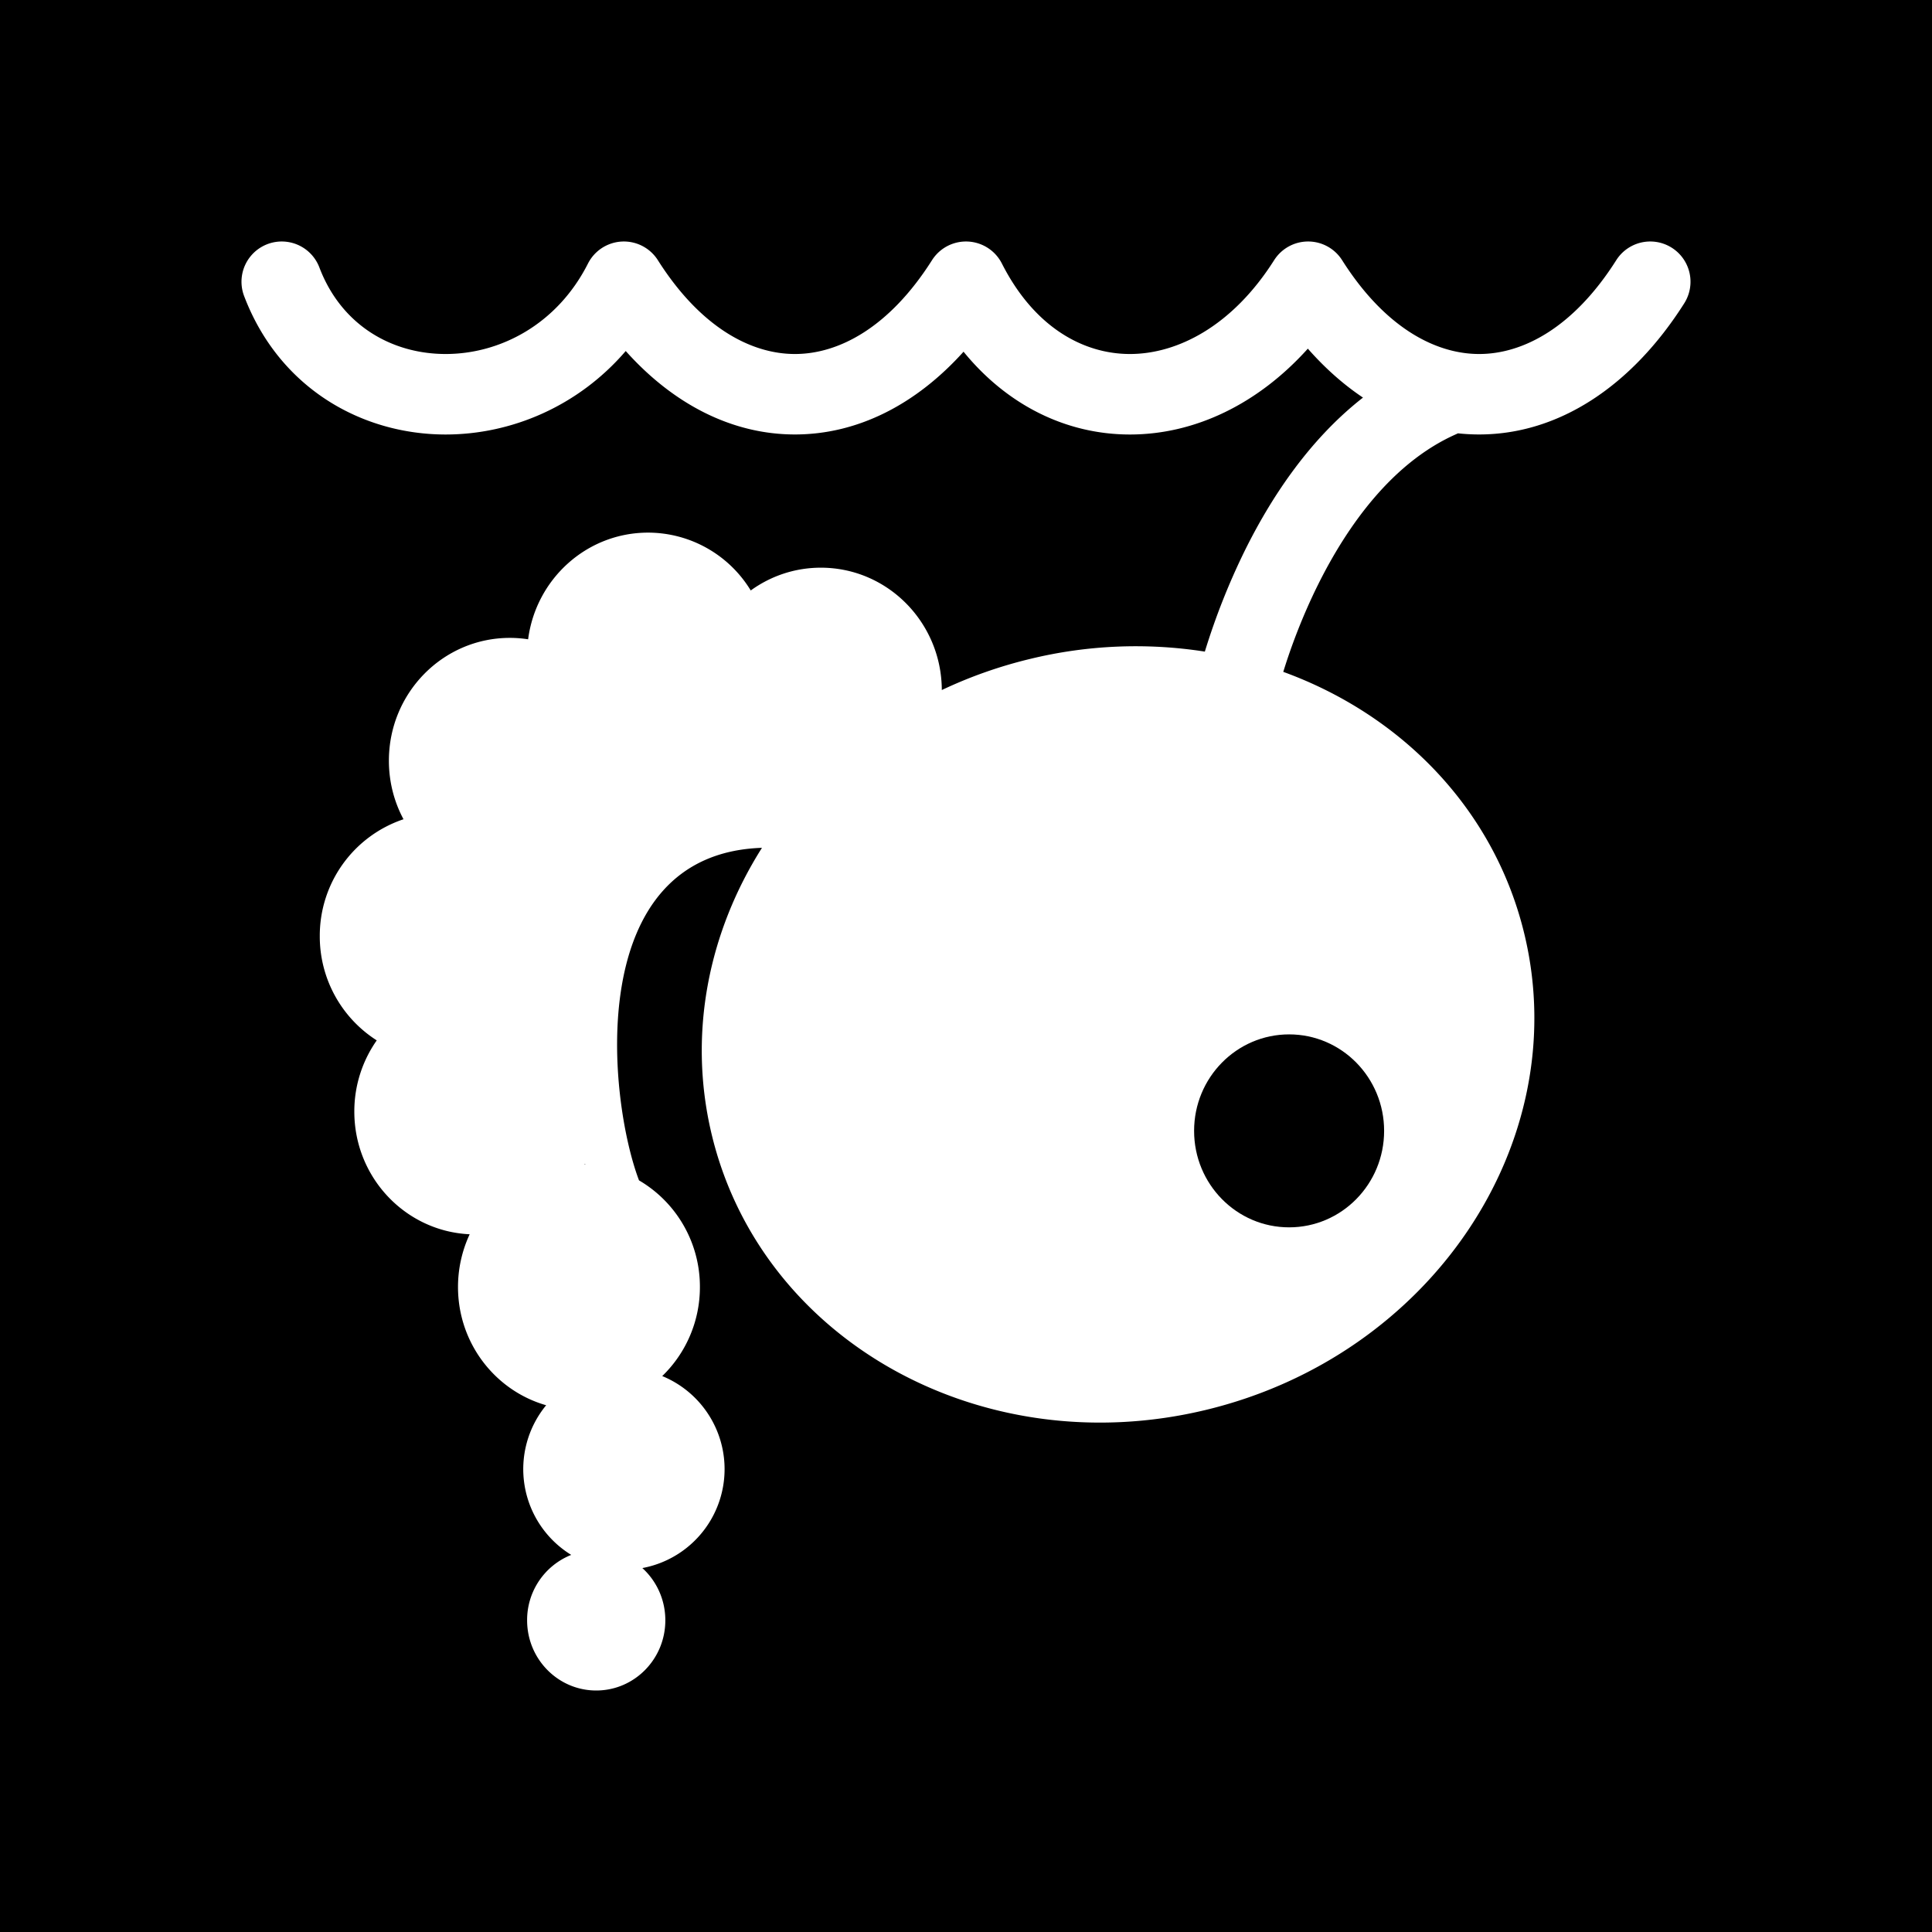 <svg xmlns="http://www.w3.org/2000/svg" width="1em" height="1em" viewBox="0 0 48 48"><g fill="none"><g fill="currentColor" clip-path="url(#IconifyId195ac99e25a590abd23651)"><path d="m14.529 28.914l-.006.013l.024.002zm17.499 1.579c1.304 0 2.36-1.073 2.36-2.397s-1.056-2.397-2.36-2.397s-2.361 1.073-2.361 2.397s1.057 2.397 2.36 2.397"/><path fill-rule="evenodd" d="M0 0h48v48H0zm29.955 35.03c5.583-1.343 9.134-6.61 7.932-11.763c-.73-3.13-3.047-5.499-6.005-6.575l.055-.173c.166-.514.425-1.214.793-1.96c.754-1.528 1.88-3.077 3.446-3.771l.047-.022q.261.028.527.028c1.976 0 3.79-1.2 5.095-3.259a1 1 0 1 0-1.69-1.07c-1.057 1.668-2.312 2.33-3.405 2.33s-2.348-.662-3.405-2.33a1 1 0 0 0-1.69 0c-1.037 1.636-2.4 2.33-3.582 2.33c-1.163 0-2.381-.669-3.181-2.247a1 1 0 0 0-1.737-.083c-1.057 1.668-2.312 2.33-3.405 2.33s-2.348-.662-3.405-2.33a1 1 0 0 0-1.737.083c-.767 1.514-2.185 2.247-3.535 2.247c-1.341 0-2.593-.715-3.138-2.15a1 1 0 0 0-1.87.71c.871 2.291 2.925 3.44 5.008 3.44c1.63 0 3.293-.7 4.473-2.074c1.187 1.326 2.645 2.073 4.204 2.073c1.552 0 3.005-.74 4.189-2.056c1.087 1.333 2.558 2.057 4.134 2.057c1.61 0 3.18-.754 4.42-2.133c.424.482.883.89 1.37 1.216c-1.378 1.076-2.323 2.56-2.943 3.816a17 17 0 0 0-.986 2.495a11.1 11.1 0 0 0-4.334.18c-.775.186-1.511.448-2.201.775c-.006-1.68-1.35-3.04-3.005-3.04c-.65 0-1.25.21-1.742.566a2.99 2.99 0 0 0-2.551-1.437c-1.526 0-2.786 1.154-2.98 2.65a3 3 0 0 0-.454-.035c-1.66 0-3.005 1.366-3.005 3.051c0 .527.131 1.023.363 1.455a3.05 3.05 0 0 0-2.08 2.904a3.06 3.06 0 0 0 1.415 2.59a3.07 3.07 0 0 0-.557 1.769c0 1.638 1.271 2.974 2.866 3.048a3.1 3.1 0 0 0-.29 1.31c0 1.398.926 2.577 2.19 2.938a2.5 2.5 0 0 0 .623 3.718a1.74 1.74 0 0 0-1.096 1.626c0 .962.769 1.743 1.717 1.743s1.717-.78 1.717-1.743c0-.516-.22-.98-.571-1.299a2.5 2.5 0 0 0 .494-4.77a3.07 3.07 0 0 0 .936-2.213a3.06 3.06 0 0 0-1.513-2.649c-.77-2.031-1.39-8.114 3.055-8.262c-1.319 2.082-1.84 4.588-1.262 7.067c1.202 5.153 6.703 8.242 12.286 6.899" clip-rule="evenodd"/></g><defs><clipPath id="IconifyId195ac99e25a590abd23651"><path d="M0 0h48v48H0z"/></clipPath></defs></g></svg>